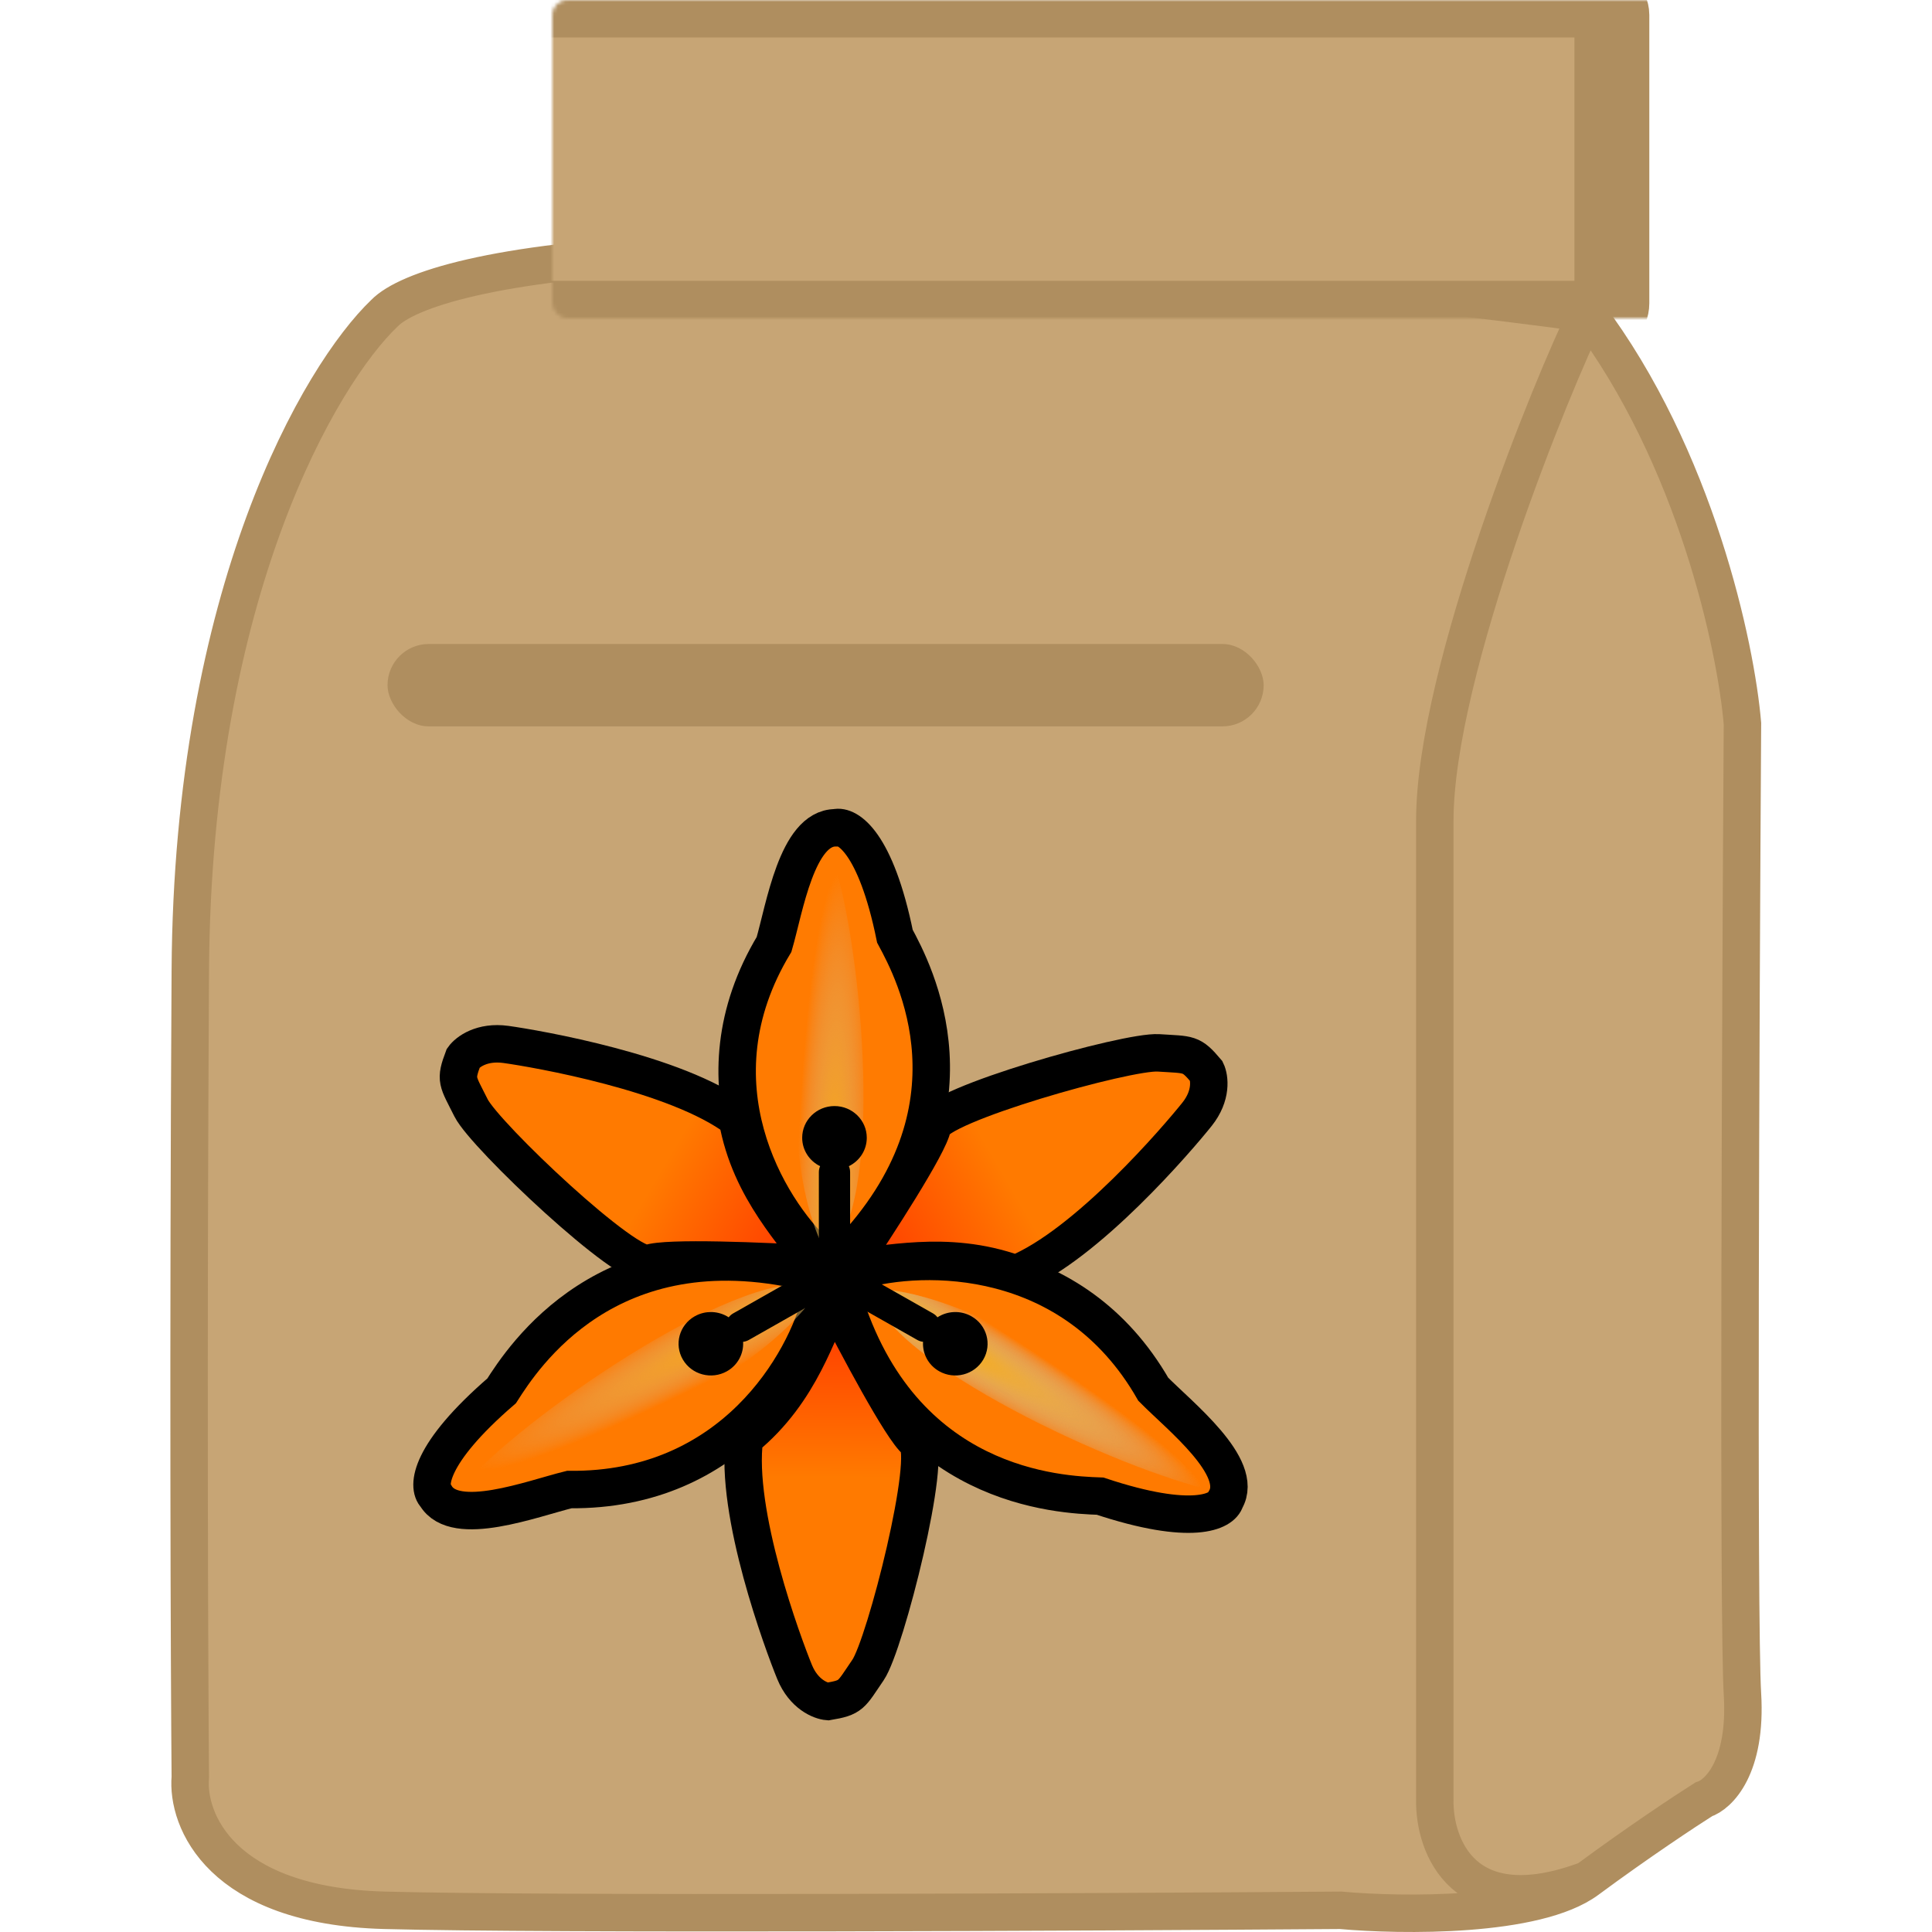 <svg width="516" height="516" viewBox="0 0 425 516" fill="none" xmlns="http://www.w3.org/2000/svg">
<path d="M5.327 259.177C5.919 157.879 40.12 99.972 57.146 83.682C69.346 71.093 150.681 53.47 378.421 83.682C407.44 122.187 418.149 172.787 419.876 193.274C419.383 271.519 418.692 432.896 419.876 452.445C421.061 471.994 413.46 479.349 409.512 480.583C404.824 483.545 392.042 491.987 378.421 502.058C364.8 512.128 328.823 511.684 312.538 510.203C245.667 510.697 100.969 511.388 57.146 510.203C13.322 509.018 4.34 486.014 5.327 474.659C5.08 445.04 4.735 360.476 5.327 259.177Z" fill="#C7A575"/>
<path d="M378.421 502.058C364.8 512.128 328.823 511.684 312.538 510.203C245.667 510.697 100.969 511.388 57.146 510.203C13.322 509.018 4.34 486.014 5.327 474.659C5.08 445.04 4.735 360.476 5.327 259.177C5.919 157.879 40.12 99.972 57.146 83.682C69.346 71.093 150.681 53.47 378.421 83.682M378.421 502.058C392.042 491.987 404.824 483.545 409.512 480.583C413.46 479.349 421.061 471.994 419.876 452.445C418.692 432.896 419.383 271.519 419.876 193.274C418.149 172.787 407.44 122.187 378.421 83.682M378.421 502.058C345.257 514.498 337.46 492.925 337.707 480.583C337.707 406.781 337.707 251.18 337.707 219.191C337.707 179.205 369.538 101.453 378.421 83.682" stroke="#AF8E5F" stroke-width="10"/>
<rect x="58" y="172" width="234" height="22" rx="11" fill="#AF8E5F"/>
<mask id="path-4-inside-1" fill="white">
<rect x="51" width="334" height="85" rx="4"/>
</mask>
<rect x="51" width="334" height="85" rx="4" fill="#C7A575" stroke="#AF8E5F" stroke-width="20" mask="url(#path-4-inside-1)"/>
<path d="M274.21 297.593C278.216 292.565 277.549 287.847 276.714 286.117C272.54 281.199 272.262 281.745 263.914 281.199C255.566 280.652 204.366 295.134 203.531 300.872C202.863 305.462 188.412 327.74 181.27 338.305C190.453 338.396 206.87 333.387 225.792 340.218C244.714 332.567 269.201 303.877 274.21 297.593Z" fill="url(#paint0_linear)" stroke="black" stroke-width="10"/>
<path d="M89.624 278.949C83.186 278.055 79.359 280.982 78.25 282.557C75.999 288.565 76.621 288.529 80.313 295.901C84.004 303.273 122.377 339.572 127.855 337.413C132.237 335.686 159.111 336.836 172 337.627C167.489 329.772 154.862 318.316 151.426 298.81C135.217 286.544 97.671 280.066 89.624 278.949Z" fill="url(#paint1_linear)" stroke="black" stroke-width="10"/>
<path d="M166.727 446.576C169.158 452.497 173.653 454.288 175.597 454.443C182.021 453.353 181.678 452.843 186.334 446.017C190.99 439.192 203.818 388.411 199.175 384.832C195.46 381.969 183.038 358.541 177.291 347.185C172.619 354.948 168.829 371.414 153.343 384.09C150.63 404.006 163.689 439.174 166.727 446.576Z" fill="url(#paint2_linear)" stroke="black" stroke-width="10"/>
<path d="M193.514 250.05C188.394 224.912 180.806 220.267 177.653 221.087C167.357 221.087 164.018 242.672 161.235 252.236C138.974 289.177 159.566 322.822 172.644 335.026C174.313 335.299 178.32 335.682 180.992 335.026C218.279 296.227 198.522 259.34 193.514 250.05Z" fill="#FF7B01" stroke="black" stroke-width="10"/>
<path d="M88.476 371.472C68.866 388.395 68.563 397.169 70.862 399.441C76.01 408.197 96.717 400.243 106.543 397.828C150.254 398.288 169.632 363.955 173.856 346.731C173.262 345.175 171.596 341.576 169.682 339.632C116.819 327.323 94.165 362.568 88.476 371.472Z" fill="#FF7A00" stroke="black" stroke-width="10"/>
<path d="M248.312 399.591C273.042 407.806 280.933 403.677 281.786 400.585C286.934 391.83 269.566 378.197 262.523 371.049C241.073 333.648 201.104 334.337 183.801 339.356C182.726 340.639 180.385 343.855 179.627 346.455C195.203 397.563 237.614 399.206 248.312 399.591Z" fill="#FF7A00" stroke="black" stroke-width="10"/>
<path d="M187.114 344.316C199.728 343.77 235.698 353.77 278.662 398.144C253.896 392.679 191.009 363.989 187.114 344.316Z" fill="url(#paint3_radial)"/>
<path d="M187.114 344.316C199.728 343.77 235.698 353.77 278.662 398.144C253.896 392.679 191.009 363.989 187.114 344.316Z" fill="url(#paint4_radial)"/>
<path d="M173.508 343.633C167.683 354.634 140.878 380.222 80.261 394.57C97.463 376.243 154.21 337.109 173.508 343.633Z" fill="url(#paint5_radial)"/>
<path d="M175.584 335.142C168.795 324.688 159.63 289.099 177.283 230.377C184.846 254.169 190.987 321.992 175.584 335.142Z" fill="url(#paint6_radial)"/>
<path fill-rule="evenodd" clip-rule="evenodd" d="M186 303.877C186 307.201 184.051 310.077 181.214 311.464C181.429 311.956 181.548 312.498 181.548 313.069V331.291C185.479 332.977 188.227 336.829 188.227 341.311C188.227 347.347 183.243 352.24 177.096 352.24C170.949 352.24 165.966 347.347 165.966 341.311C165.966 336.62 168.975 332.62 173.2 331.069V313.069C173.2 312.498 173.32 311.956 173.535 311.464C170.698 310.077 168.748 307.201 168.748 303.877C168.748 299.199 172.61 295.407 177.374 295.407C182.138 295.407 186 299.199 186 303.877Z" fill="black"/>
<path fill-rule="evenodd" clip-rule="evenodd" d="M149.122 351.829C146.481 350.114 142.973 349.897 140.045 351.557C135.919 353.896 134.505 359.076 136.887 363.128C139.269 367.179 144.545 368.567 148.671 366.228C151.599 364.568 153.161 361.476 152.969 358.373C153.495 358.313 154.016 358.149 154.503 357.873L174.534 346.518C176.455 345.428 177.106 343.001 175.986 341.097L175.867 340.894C174.747 338.99 172.281 338.329 170.36 339.419L150.329 350.775C149.843 351.05 149.437 351.412 149.122 351.829Z" fill="black"/>
<path fill-rule="evenodd" clip-rule="evenodd" d="M201.027 358.373C200.835 361.476 202.397 364.568 205.326 366.228C209.451 368.567 214.727 367.179 217.109 363.128C219.491 359.076 218.078 353.896 213.952 351.557C211.023 349.897 207.515 350.114 204.874 351.829C204.559 351.412 204.154 351.05 203.667 350.775L183.637 339.419C181.715 338.329 179.249 338.99 178.13 340.894L178.01 341.097C176.891 343.001 177.541 345.428 179.463 346.518L199.493 357.873C199.98 358.149 200.501 358.313 201.027 358.373Z" fill="black"/>
<defs>
<linearGradient id="paint0_linear" x1="273.096" y1="286.39" x2="187.343" y2="336.374" gradientUnits="userSpaceOnUse">
<stop offset="0.578" stop-color="#FF7A00"/>
<stop offset="1" stop-color="#FF3D00"/>
</linearGradient>
<linearGradient id="paint1_linear" x1="80.3" y1="285.496" x2="165.662" y2="336.123" gradientUnits="userSpaceOnUse">
<stop offset="0.578" stop-color="#FF7A00"/>
<stop offset="1" stop-color="#FF3D00"/>
</linearGradient>
<linearGradient id="paint2_linear" x1="177.164" y1="451.23" x2="177.526" y2="353.321" gradientUnits="userSpaceOnUse">
<stop offset="0.578" stop-color="#FF7A00"/>
<stop offset="1" stop-color="#FF3D00"/>
</linearGradient>
<radialGradient id="paint3_radial" cx="0" cy="0" r="1" gradientUnits="userSpaceOnUse" gradientTransform="translate(199.079 352.513) rotate(30.9) scale(88.855 9.497)">
<stop stop-color="#FFA800"/>
<stop offset="1" stop-color="#C4C4C4" stop-opacity="0"/>
</radialGradient>
<radialGradient id="paint4_radial" cx="0" cy="0" r="1" gradientUnits="userSpaceOnUse" gradientTransform="translate(199.079 352.513) rotate(30.9) scale(88.855 9.497)">
<stop stop-color="#FFA800"/>
<stop offset="1" stop-color="#C4C4C4" stop-opacity="0"/>
</radialGradient>
<radialGradient id="paint5_radial" cx="0" cy="0" r="1" gradientUnits="userSpaceOnUse" gradientTransform="translate(160.296 349.71) rotate(151.799) scale(88.921 9.49)">
<stop stop-color="#FFA800"/>
<stop offset="1" stop-color="#C4C4C4" stop-opacity="0"/>
</radialGradient>
<radialGradient id="paint6_radial" cx="0" cy="0" r="1" gradientUnits="userSpaceOnUse" gradientTransform="translate(176.831 320.868) rotate(-88.613) scale(87.677 9.624)">
<stop stop-color="#FFA800"/>
<stop offset="1" stop-color="#C4C4C4" stop-opacity="0"/>
</radialGradient>
</defs>
</svg>
